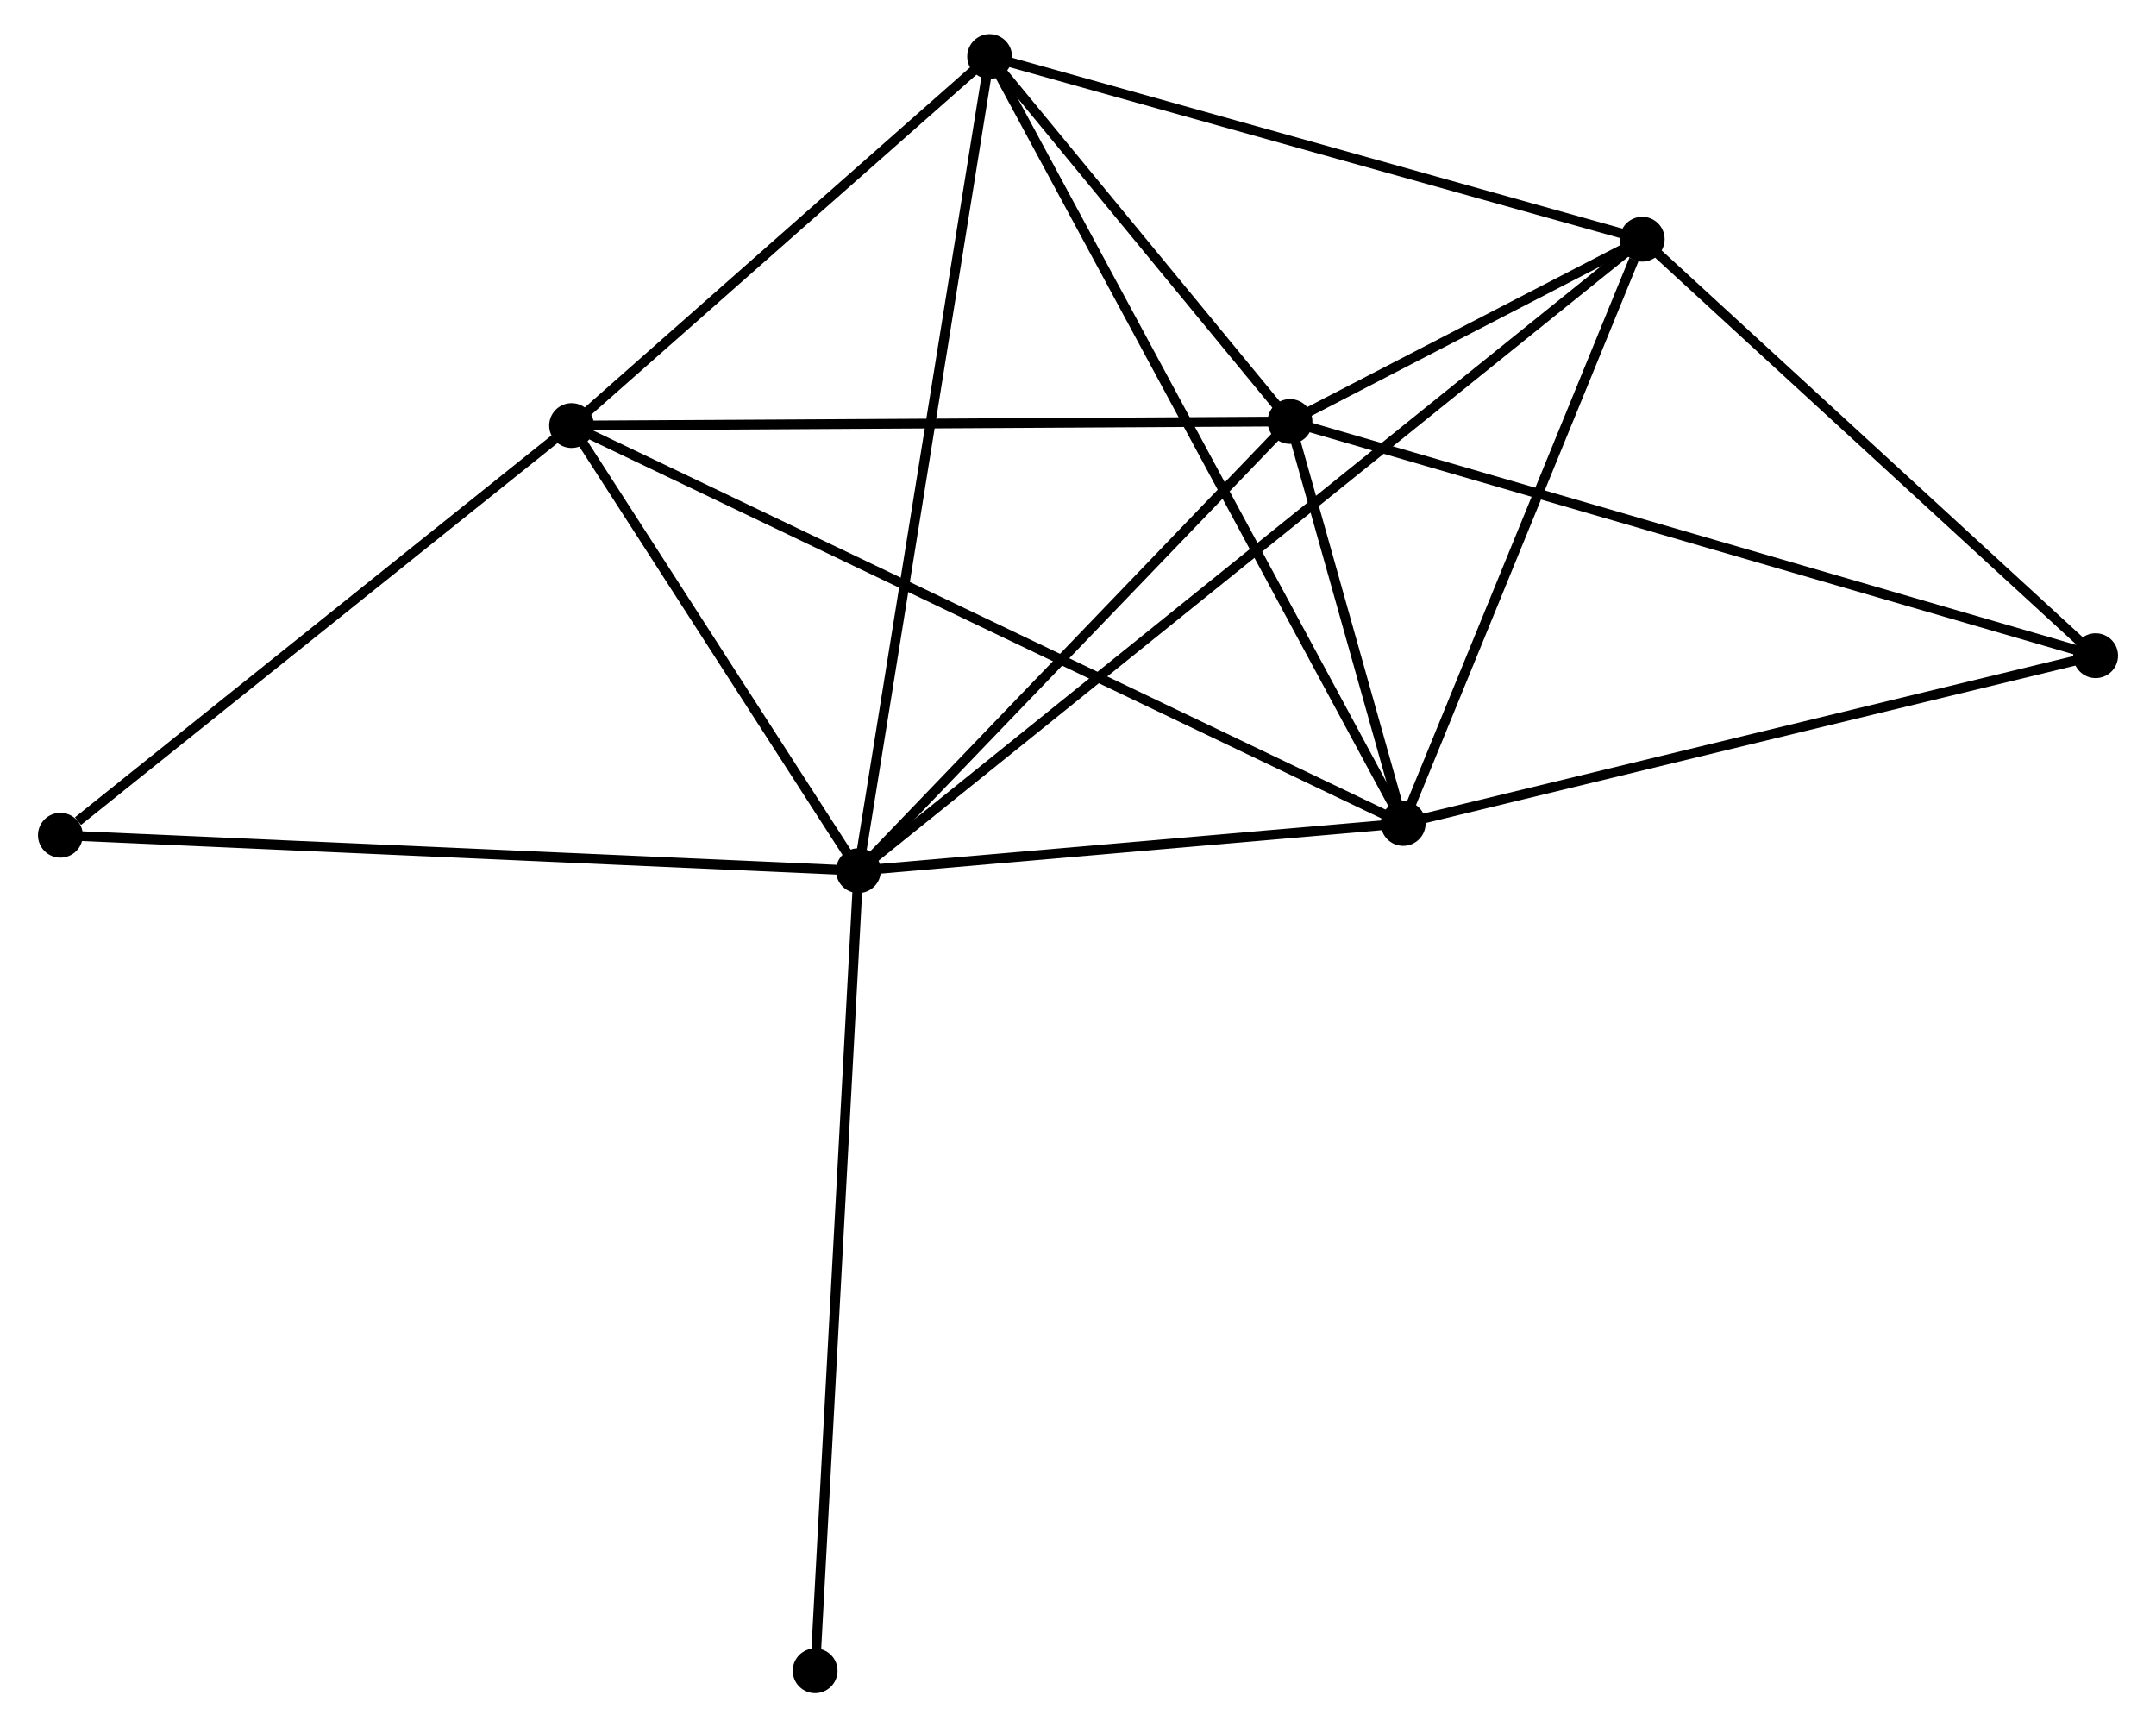 <?xml version="1.0" encoding="UTF-8" standalone="no"?>
<!DOCTYPE svg PUBLIC "-//W3C//DTD SVG 1.1//EN"
 "http://www.w3.org/Graphics/SVG/1.1/DTD/svg11.dtd">
<!-- Generated by graphviz version 2.36.0 (20140111.2315)
 -->
<!-- Title: %3 Pages: 1 -->
<svg width="221pt" height="177pt"
 viewBox="0.00 0.00 220.55 177.28" xmlns="http://www.w3.org/2000/svg" xmlns:xlink="http://www.w3.org/1999/xlink">
<g id="graph0" class="graph" transform="scale(1 1) rotate(0) translate(4 173.285)">
<title>%3</title>
<!-- 0 -->
<g id="node1" class="node"><title>0</title>
<ellipse fill="black" stroke="black" cx="83.731" cy="-83.921" rx="1.8" ry="1.8"/>
</g>
<!-- 1 -->
<g id="node2" class="node"><title>1</title>
<ellipse fill="black" stroke="black" cx="128.041" cy="-130.024" rx="1.8" ry="1.8"/>
</g>
<!-- 0&#45;&#45;1 -->
<g id="edge1" class="edge"><title>0&#45;&#45;1</title>
<path fill="none" stroke="black" d="M85.206,-85.454C91.933,-92.454 119.683,-121.328 126.516,-128.437"/>
</g>
<!-- 2 -->
<g id="node3" class="node"><title>2</title>
<ellipse fill="black" stroke="black" cx="139.663" cy="-88.766" rx="1.8" ry="1.8"/>
</g>
<!-- 0&#45;&#45;2 -->
<g id="edge2" class="edge"><title>0&#45;&#45;2</title>
<path fill="none" stroke="black" d="M85.592,-84.082C94.084,-84.817 129.113,-87.853 137.737,-88.6"/>
</g>
<!-- 3 -->
<g id="node4" class="node"><title>3</title>
<ellipse fill="black" stroke="black" cx="54.283" cy="-129.607" rx="1.8" ry="1.8"/>
</g>
<!-- 0&#45;&#45;3 -->
<g id="edge3" class="edge"><title>0&#45;&#45;3</title>
<path fill="none" stroke="black" d="M82.752,-85.441C78.281,-92.377 59.837,-120.989 55.296,-128.034"/>
</g>
<!-- 4 -->
<g id="node5" class="node"><title>4</title>
<ellipse fill="black" stroke="black" cx="164.204" cy="-148.731" rx="1.8" ry="1.8"/>
</g>
<!-- 0&#45;&#45;4 -->
<g id="edge4" class="edge"><title>0&#45;&#45;4</title>
<path fill="none" stroke="black" d="M85.412,-85.274C95.885,-93.709 152.087,-138.972 162.532,-147.385"/>
</g>
<!-- 5 -->
<g id="node6" class="node"><title>5</title>
<ellipse fill="black" stroke="black" cx="97.202" cy="-167.485" rx="1.8" ry="1.8"/>
</g>
<!-- 0&#45;&#45;5 -->
<g id="edge5" class="edge"><title>0&#45;&#45;5</title>
<path fill="none" stroke="black" d="M84.064,-85.986C85.928,-97.547 95.047,-154.119 96.88,-165.491"/>
</g>
<!-- 7 -->
<g id="node7" class="node"><title>7</title>
<ellipse fill="black" stroke="black" cx="1.8" cy="-87.558" rx="1.8" ry="1.8"/>
</g>
<!-- 0&#45;&#45;7 -->
<g id="edge6" class="edge"><title>0&#45;&#45;7</title>
<path fill="none" stroke="black" d="M81.706,-84.01C70.371,-84.514 14.904,-86.976 3.754,-87.471"/>
</g>
<!-- 8 -->
<g id="node8" class="node"><title>8</title>
<ellipse fill="black" stroke="black" cx="79.287" cy="-1.8" rx="1.8" ry="1.8"/>
</g>
<!-- 0&#45;&#45;8 -->
<g id="edge7" class="edge"><title>0&#45;&#45;8</title>
<path fill="none" stroke="black" d="M83.622,-81.891C83.007,-70.529 79.998,-14.934 79.393,-3.759"/>
</g>
<!-- 1&#45;&#45;2 -->
<g id="edge8" class="edge"><title>1&#45;&#45;2</title>
<path fill="none" stroke="black" d="M128.54,-128.251C130.417,-121.588 137.045,-98.059 139.07,-90.869"/>
</g>
<!-- 1&#45;&#45;3 -->
<g id="edge9" class="edge"><title>1&#45;&#45;3</title>
<path fill="none" stroke="black" d="M126.218,-130.014C116.102,-129.956 66.945,-129.678 56.313,-129.618"/>
</g>
<!-- 1&#45;&#45;4 -->
<g id="edge10" class="edge"><title>1&#45;&#45;4</title>
<path fill="none" stroke="black" d="M129.985,-131.03C136.323,-134.308 156.327,-144.656 162.423,-147.81"/>
</g>
<!-- 1&#45;&#45;5 -->
<g id="edge11" class="edge"><title>1&#45;&#45;5</title>
<path fill="none" stroke="black" d="M126.716,-131.633C121.643,-137.795 103.492,-159.843 98.488,-165.923"/>
</g>
<!-- 6 -->
<g id="node9" class="node"><title>6</title>
<ellipse fill="black" stroke="black" cx="210.752" cy="-105.987" rx="1.8" ry="1.8"/>
</g>
<!-- 1&#45;&#45;6 -->
<g id="edge12" class="edge"><title>1&#45;&#45;6</title>
<path fill="none" stroke="black" d="M130.086,-129.43C141.529,-126.104 197.523,-109.832 208.779,-106.56"/>
</g>
<!-- 2&#45;&#45;3 -->
<g id="edge13" class="edge"><title>2&#45;&#45;3</title>
<path fill="none" stroke="black" d="M137.879,-89.62C126.768,-94.934 67.139,-123.457 56.056,-128.758"/>
</g>
<!-- 2&#45;&#45;4 -->
<g id="edge14" class="edge"><title>2&#45;&#45;4</title>
<path fill="none" stroke="black" d="M140.371,-90.496C143.891,-99.099 159.498,-137.233 163.345,-146.632"/>
</g>
<!-- 2&#45;&#45;5 -->
<g id="edge15" class="edge"><title>2&#45;&#45;5</title>
<path fill="none" stroke="black" d="M138.776,-90.411C133.25,-100.655 103.595,-155.631 98.084,-165.849"/>
</g>
<!-- 2&#45;&#45;6 -->
<g id="edge16" class="edge"><title>2&#45;&#45;6</title>
<path fill="none" stroke="black" d="M141.42,-89.192C151.17,-91.554 198.548,-103.031 208.795,-105.513"/>
</g>
<!-- 3&#45;&#45;5 -->
<g id="edge17" class="edge"><title>3&#45;&#45;5</title>
<path fill="none" stroke="black" d="M55.711,-130.867C62.227,-136.618 89.106,-160.34 95.725,-166.181"/>
</g>
<!-- 3&#45;&#45;7 -->
<g id="edge18" class="edge"><title>3&#45;&#45;7</title>
<path fill="none" stroke="black" d="M52.536,-128.208C44.568,-121.824 11.699,-95.489 3.607,-89.005"/>
</g>
<!-- 4&#45;&#45;5 -->
<g id="edge19" class="edge"><title>4&#45;&#45;5</title>
<path fill="none" stroke="black" d="M162.271,-149.272C152.487,-152.011 108.517,-164.318 99.016,-166.977"/>
</g>
<!-- 4&#45;&#45;6 -->
<g id="edge20" class="edge"><title>4&#45;&#45;6</title>
<path fill="none" stroke="black" d="M165.753,-147.309C172.82,-140.819 201.972,-114.049 209.15,-107.458"/>
</g>
</g>
</svg>
